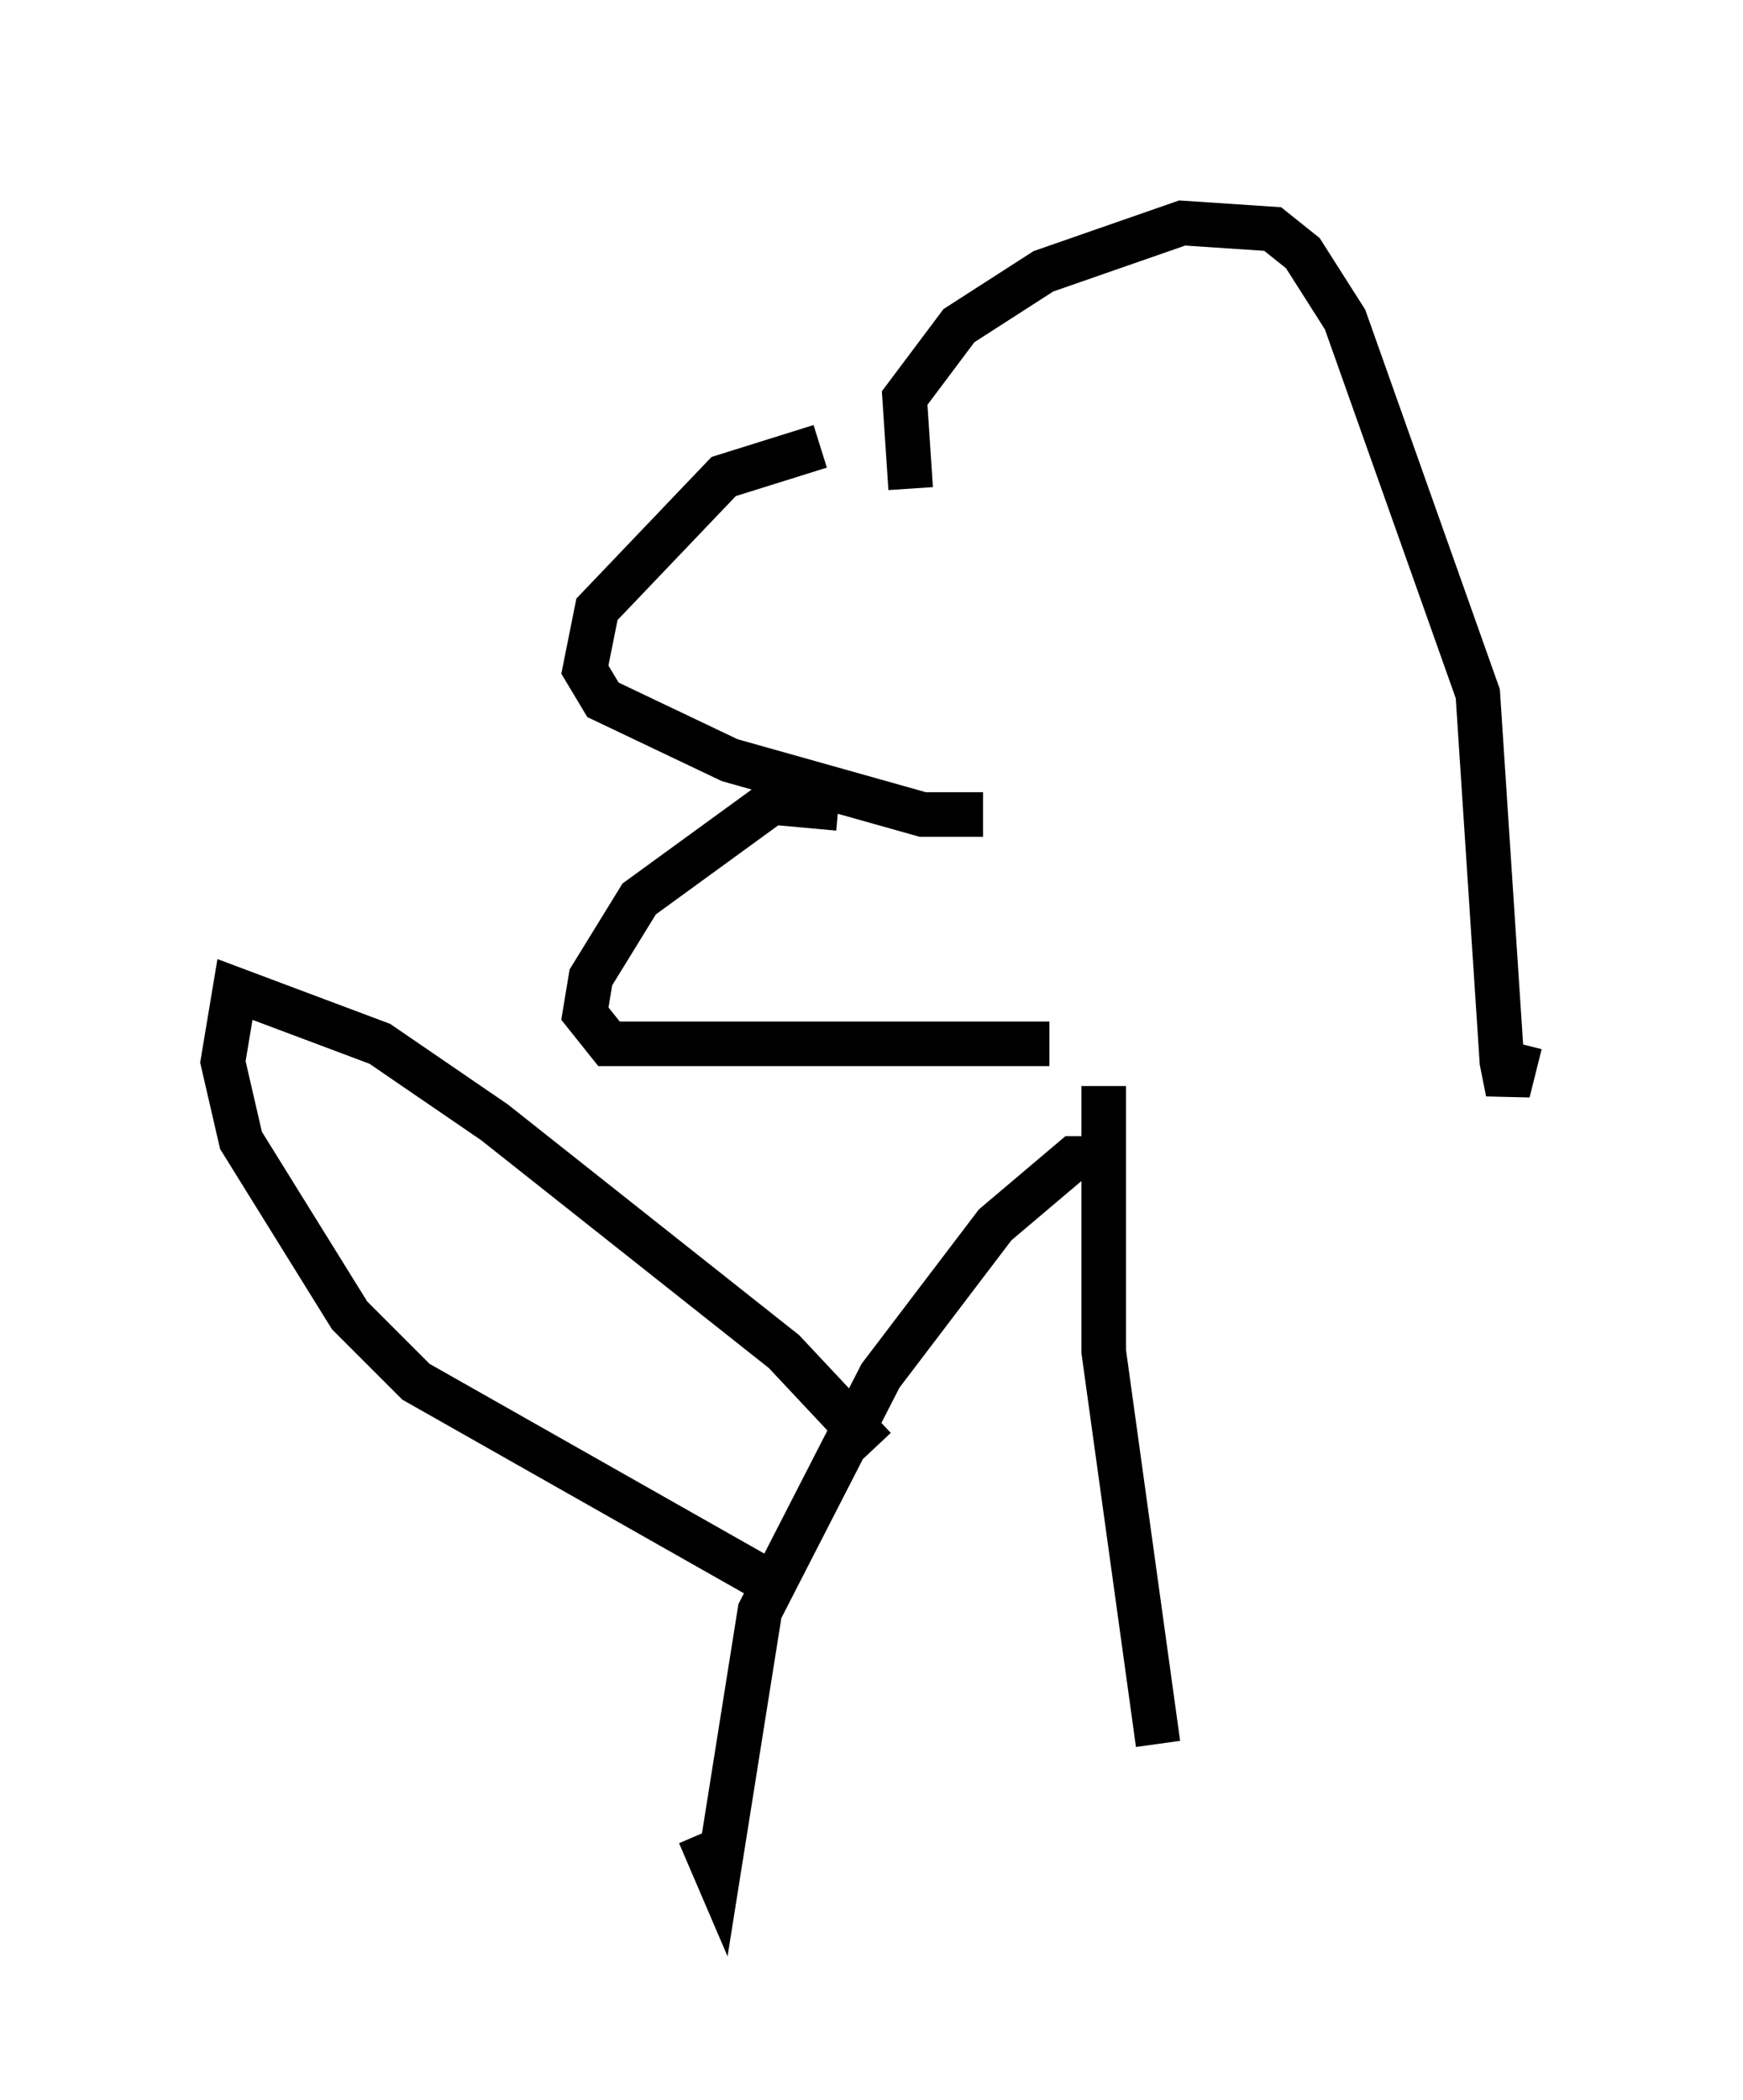 <?xml version="1.0" encoding="utf-8" ?>
<svg baseProfile="full" height="47.077" version="1.1" width="39.093" xmlns="http://www.w3.org/2000/svg" xmlns:ev="http://www.w3.org/2001/xml-events" xmlns:xlink="http://www.w3.org/1999/xlink"><defs /><rect fill="white" height="47.077" width="39.093" x="0" y="0" /><path d="M20.155, 10.548 m-1.759, -0.541 l-2.165, 0.677 -2.842, 2.977 l-0.271, 1.353 0.406, 0.677 l2.842, 1.353 4.33, 1.218 l1.353, 0.0 m-1.624, -7.307 l-0.135, -2.03 1.218, -1.624 l1.894, -1.218 3.112, -1.083 l2.03, 0.135 0.677, 0.541 l0.947, 1.488 2.977, 8.39 l0.541, 8.254 0.135, 0.677 l0.271, -1.083 m-11.908, -5.142 l0.0, 0.0 m-3.383, -0.135 l-1.488, -0.135 -2.977, 2.165 l-1.083, 1.759 -0.135, 0.812 l0.541, 0.677 9.878, 0.0 m0.947, 1.759 l0.0, 0.0 m0.271, -0.812 l0.0, 5.954 1.218, 8.796 m-0.947, -13.126 l-0.947, 0.0 -1.759, 1.488 l-2.571, 3.383 -2.706, 5.277 l-0.947, 5.954 -0.406, -0.947 m3.924, -8.66 l-2.03, -2.165 -6.495, -5.142 l-2.571, -1.759 -3.248, -1.218 l-0.271, 1.624 0.406, 1.759 l2.436, 3.924 1.488, 1.488 l8.119, 4.601 " fill="none" stroke="black" stroke-width="1" /></svg>